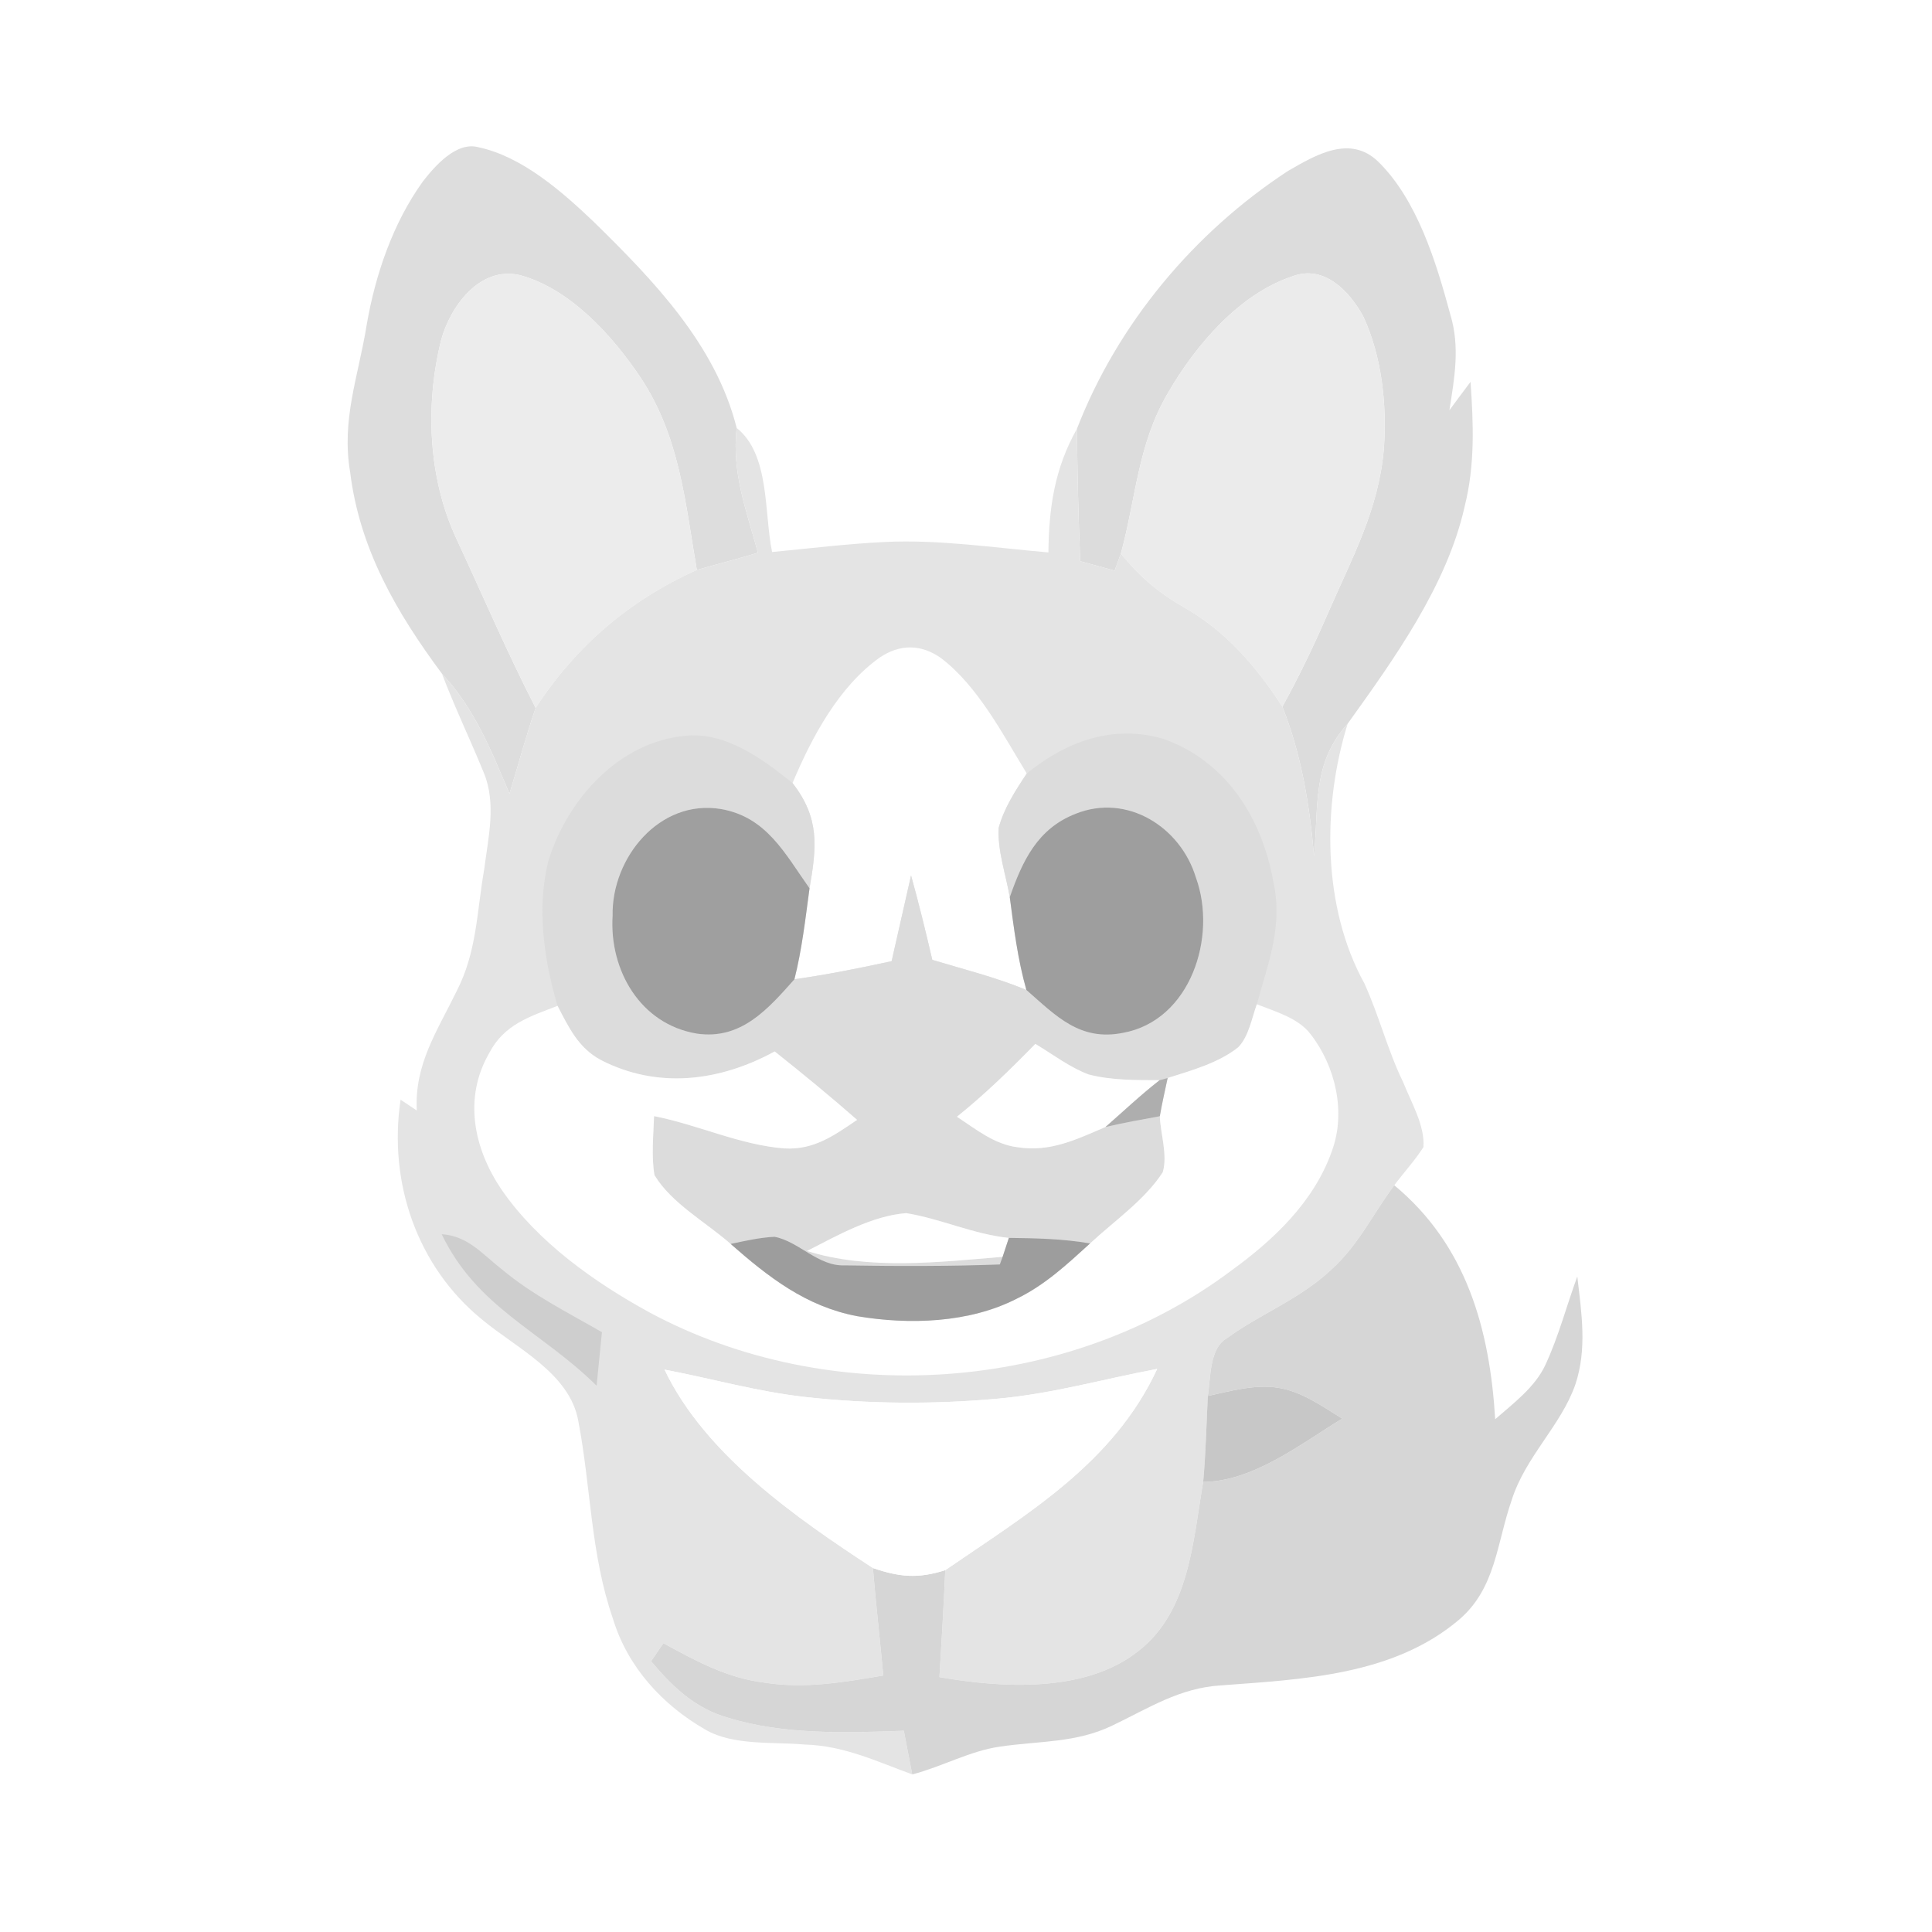 <?xml version="1.0" encoding="UTF-8" standalone="no"?>
<!DOCTYPE svg PUBLIC "-//W3C//DTD SVG 1.1//EN" "http://www.w3.org/Graphics/SVG/1.1/DTD/svg11.dtd">
<svg viewBox="0 0 192 192" height="192.0pt" width="192.0pt" xmlns="http://www.w3.org/2000/svg" version="1.1">
<path d="M 0.00 0.00 L 192.00 0.00 L 192.00 192.00 L 0.00 192.00 L 0.00 0.00 Z" fill="#ffffff" />
<path d="M 47.54 14.63 C 51.88 15.55 55.84 19.03 58.98 22.02 C 64.90 27.82 71.13 34.24 73.21 42.53 C 72.70 46.97 74.19 50.75 75.32 54.93 C 73.31 55.55 71.27 56.06 69.25 56.64 C 68.08 49.84 67.55 43.32 63.59 37.42 C 60.81 33.29 56.62 28.68 51.66 27.34 C 47.68 26.42 44.74 30.44 43.83 33.83 C 42.24 40.27 42.54 47.54 45.39 53.61 C 47.99 59.19 50.41 64.87 53.23 70.35 C 52.27 73.17 51.50 76.04 50.63 78.88 C 48.82 74.58 47.16 70.42 43.92 66.95 C 39.42 60.89 35.74 54.57 34.80 46.94 C 33.91 41.68 35.61 37.42 36.43 32.35 C 37.28 27.35 39.04 22.18 42.02 18.04 C 43.21 16.51 45.35 14.04 47.54 14.63 Z" fill="#dddddd" />
<path d="M 136.96 16.06 C 140.84 19.86 142.73 26.06 144.12 31.22 C 145.11 34.46 144.55 37.51 144.04 40.77 C 144.73 39.83 145.43 38.89 146.14 37.95 C 146.43 42.13 146.59 46.21 145.56 50.31 C 143.82 58.15 138.55 65.48 133.93 71.92 C 130.36 75.87 131.06 80.15 130.59 85.07 C 130.14 79.98 129.34 75.00 127.44 70.23 C 129.11 67.21 130.59 64.11 131.97 60.94 C 134.35 55.46 137.02 50.66 137.53 44.56 C 137.83 40.20 137.34 35.47 135.49 31.47 C 134.14 28.97 131.60 26.28 128.47 27.45 C 123.14 29.21 118.79 34.34 116.06 39.07 C 113.06 44.18 112.90 49.48 111.39 55.02 C 111.19 55.58 110.98 56.15 110.77 56.71 C 109.63 56.39 108.49 56.08 107.35 55.77 C 107.17 51.38 107.06 46.99 107.03 42.60 C 111.07 32.17 118.67 23.09 128.00 16.99 C 130.75 15.40 134.16 13.36 136.96 16.06 Z" fill="#dcdcdc" />
<path d="M 51.66 27.34 C 56.62 28.68 60.81 33.29 63.59 37.42 C 67.55 43.32 68.08 49.84 69.25 56.64 C 62.54 59.66 57.25 64.19 53.23 70.35 C 50.41 64.87 47.99 59.19 45.39 53.61 C 42.54 47.54 42.24 40.27 43.83 33.83 C 44.74 30.44 47.68 26.42 51.66 27.34 Z" fill="#ececec" />
<path d="M 128.47 27.45 C 131.60 26.28 134.14 28.97 135.49 31.47 C 137.34 35.47 137.83 40.20 137.53 44.56 C 137.02 50.66 134.35 55.46 131.97 60.94 C 130.59 64.11 129.11 67.21 127.44 70.23 C 124.88 66.26 121.82 62.71 117.66 60.35 C 115.09 58.88 113.27 57.31 111.39 55.02 C 112.90 49.48 113.06 44.18 116.06 39.07 C 118.79 34.34 123.14 29.21 128.47 27.45 Z" fill="#ebebeb" />
<path d="M 73.21 42.53 C 76.53 45.17 75.92 50.95 76.73 54.86 C 80.47 54.50 84.21 54.04 87.97 53.86 C 93.28 53.60 98.86 54.44 104.19 54.90 C 104.24 50.41 104.80 46.58 107.03 42.60 C 107.06 46.99 107.17 51.38 107.35 55.77 C 108.49 56.08 109.63 56.39 110.77 56.71 C 110.98 56.15 111.19 55.58 111.39 55.02 C 113.27 57.31 115.09 58.88 117.66 60.35 C 121.82 62.71 124.88 66.26 127.44 70.23 C 129.34 75.00 130.14 79.98 130.59 85.07 C 131.06 80.15 130.36 75.87 133.93 71.92 C 131.41 80.02 131.39 90.12 135.59 97.73 C 137.06 100.95 137.90 104.39 139.46 107.58 C 140.23 109.53 141.62 111.87 141.46 114.00 C 140.61 115.33 139.51 116.52 138.56 117.79 C 136.39 120.70 135.01 123.75 132.23 126.24 C 129.09 129.16 125.29 130.54 121.93 132.99 C 120.16 134.00 120.33 136.94 120.03 138.73 C 119.89 141.58 119.83 144.42 119.57 147.27 C 118.55 153.14 118.22 160.15 113.10 164.10 C 107.87 168.25 99.57 167.76 93.36 166.67 C 93.58 163.13 93.78 159.59 93.94 156.04 C 102.12 150.42 110.64 145.43 115.00 136.04 C 109.58 137.06 104.54 138.53 99.03 139.01 C 92.74 139.57 86.36 139.53 80.09 138.84 C 75.28 138.31 70.77 137.01 66.04 136.11 C 70.06 144.55 79.12 150.84 86.75 155.83 C 87.04 159.40 87.46 162.95 87.78 166.51 C 83.80 167.18 80.02 167.85 75.97 167.22 C 72.23 166.75 69.17 165.07 65.93 163.30 C 65.52 163.90 65.11 164.49 64.70 165.09 C 66.85 167.64 69.09 169.80 72.40 170.72 C 77.87 172.41 84.14 172.21 89.82 172.00 C 90.10 173.45 90.38 174.89 90.66 176.34 C 87.08 175.03 83.87 173.48 79.96 173.37 C 76.85 173.09 72.90 173.50 70.14 171.91 C 65.85 169.46 62.38 165.68 60.92 160.89 C 58.68 154.41 58.74 147.86 57.48 141.27 C 56.67 136.48 51.31 133.98 47.90 131.13 C 41.43 125.86 38.58 117.48 39.81 109.29 C 40.35 109.64 40.88 110.00 41.42 110.36 C 41.18 105.75 43.45 102.47 45.37 98.52 C 47.40 94.59 47.37 90.67 48.12 86.39 C 48.52 83.21 49.36 79.83 48.06 76.75 C 46.72 73.46 45.18 70.27 43.92 66.95 C 47.16 70.42 48.82 74.58 50.63 78.88 C 51.50 76.04 52.27 73.17 53.23 70.35 C 57.25 64.19 62.54 59.66 69.25 56.64 C 71.27 56.06 73.31 55.55 75.32 54.93 C 74.19 50.75 72.70 46.97 73.21 42.53 Z" fill="#e4e4e4" />
<path d="M 93.53 65.41 C 97.20 68.21 99.66 72.98 102.04 76.87 C 100.94 78.52 99.76 80.35 99.25 82.27 C 99.12 84.55 99.97 86.92 100.35 89.16 C 100.76 92.27 101.14 95.35 102.00 98.38 C 98.99 97.13 95.77 96.33 92.65 95.39 C 92.00 92.58 91.31 89.78 90.54 87.00 C 89.89 89.84 89.25 92.68 88.61 95.52 C 85.40 96.22 82.19 96.86 78.95 97.32 C 79.70 94.34 80.04 91.32 80.45 88.28 C 81.16 84.15 81.48 81.32 78.76 77.82 C 80.66 73.30 83.34 68.25 87.42 65.35 C 89.42 63.99 91.56 64.00 93.53 65.41 Z" fill="#ffffff" />
<path d="M 68.11 73.12 C 72.09 72.69 75.82 75.45 78.76 77.82 C 81.48 81.32 81.16 84.15 80.45 88.28 C 78.02 84.86 76.20 81.19 71.64 80.40 C 65.53 79.39 60.77 85.26 60.88 91.00 C 60.54 96.42 63.63 101.79 69.26 102.72 C 73.65 103.36 76.32 100.28 78.95 97.32 C 82.19 96.86 85.40 96.22 88.61 95.52 C 89.25 92.68 89.89 89.84 90.54 87.00 C 91.31 89.78 92.00 92.58 92.65 95.39 C 95.77 96.33 98.99 97.13 102.00 98.38 C 104.94 100.95 107.31 103.51 111.62 102.64 C 118.34 101.40 120.98 93.06 118.85 87.22 C 117.33 82.18 112.01 78.82 106.90 80.87 C 103.10 82.35 101.62 85.54 100.35 89.16 C 99.97 86.92 99.12 84.55 99.25 82.27 C 99.76 80.35 100.94 78.52 102.04 76.87 C 105.95 73.69 110.59 71.96 115.62 73.43 C 121.85 75.64 125.39 81.26 126.53 87.56 C 127.52 91.99 126.06 95.62 124.90 99.80 C 124.41 101.17 124.10 103.00 123.06 104.07 C 121.12 105.63 118.38 106.39 116.04 107.13 L 115.24 107.35 C 112.92 107.34 110.45 107.37 108.19 106.78 C 106.31 106.08 104.60 104.76 102.89 103.74 C 100.40 106.29 97.88 108.75 95.10 110.98 C 96.97 112.21 98.81 113.72 101.11 114.01 C 104.38 114.52 106.96 113.24 109.86 112.00 C 111.65 111.58 113.45 111.26 115.26 110.93 C 115.33 112.70 116.06 114.81 115.55 116.50 C 113.76 119.26 110.74 121.33 108.33 123.57 C 105.66 123.11 102.97 123.05 100.26 123.02 C 96.73 122.66 93.52 121.12 90.06 120.56 C 86.65 120.82 83.20 122.79 80.20 124.32 C 86.30 126.24 93.34 125.43 99.64 124.90 L 99.36 125.66 C 94.27 125.85 89.04 125.84 83.94 125.75 C 81.30 125.86 79.38 123.36 76.97 122.91 C 75.52 122.98 74.03 123.32 72.61 123.62 C 70.16 121.46 66.73 119.59 65.04 116.78 C 64.72 114.88 64.94 112.84 65.00 110.92 C 69.36 111.77 73.59 113.81 77.99 114.13 C 80.90 114.29 82.91 112.83 85.18 111.29 C 82.51 108.95 79.77 106.70 76.99 104.49 C 71.54 107.47 65.35 108.26 59.69 105.33 C 57.46 104.12 56.53 102.11 55.41 99.96 C 54.05 95.40 53.29 90.07 54.54 85.42 C 56.45 79.39 61.50 73.74 68.11 73.12 Z" fill="#dcdcdc" />
<path d="M 71.64 80.40 C 76.20 81.19 78.02 84.86 80.45 88.28 C 80.04 91.32 79.70 94.34 78.95 97.32 C 76.32 100.28 73.65 103.36 69.26 102.72 C 63.63 101.79 60.54 96.42 60.88 91.00 C 60.77 85.26 65.53 79.39 71.64 80.40 Z" fill="#9f9f9f" />
<path d="M 118.85 87.22 C 120.98 93.06 118.34 101.40 111.62 102.64 C 107.31 103.51 104.94 100.95 102.00 98.38 C 101.14 95.35 100.76 92.27 100.35 89.16 C 101.62 85.54 103.10 82.35 106.90 80.87 C 112.01 78.82 117.33 82.18 118.85 87.22 Z" fill="#9e9e9e" />
<path d="M 55.41 99.96 C 56.53 102.11 57.46 104.12 59.69 105.33 C 65.35 108.26 71.54 107.47 76.99 104.49 C 79.77 106.70 82.51 108.95 85.18 111.29 C 82.91 112.83 80.90 114.29 77.99 114.13 C 73.59 113.81 69.36 111.77 65.00 110.92 C 64.94 112.84 64.72 114.88 65.04 116.78 C 66.73 119.59 70.16 121.46 72.61 123.62 C 76.38 126.93 80.11 129.84 85.18 130.80 C 90.34 131.67 96.31 131.49 101.05 129.06 C 103.88 127.68 106.03 125.66 108.33 123.57 C 110.74 121.33 113.76 119.26 115.55 116.50 C 116.06 114.81 115.33 112.70 115.26 110.93 C 115.48 109.66 115.77 108.40 116.04 107.13 C 118.38 106.39 121.12 105.63 123.06 104.07 C 124.10 103.00 124.41 101.17 124.90 99.80 C 126.73 100.53 129.02 101.16 130.24 102.77 C 132.72 105.95 133.78 110.52 132.37 114.37 C 130.59 119.44 126.56 123.24 122.31 126.31 C 106.01 138.52 82.44 140.04 64.57 130.44 C 59.06 127.43 53.41 123.42 49.82 118.19 C 47.06 114.09 46.04 109.10 48.63 104.63 C 50.11 101.80 52.64 101.03 55.41 99.96 Z" fill="#ffffff" />
<path d="M 102.89 103.74 C 104.60 104.76 106.31 106.08 108.19 106.78 C 110.45 107.37 112.92 107.34 115.24 107.35 C 113.36 108.81 111.65 110.44 109.86 112.00 C 106.96 113.24 104.38 114.52 101.11 114.01 C 98.81 113.72 96.97 112.21 95.10 110.98 C 97.88 108.75 100.40 106.29 102.89 103.74 Z" fill="#ffffff" />
<path d="M 115.24 107.35 L 116.04 107.13 C 115.77 108.40 115.48 109.66 115.26 110.93 C 113.45 111.26 111.65 111.58 109.86 112.00 C 111.65 110.44 113.36 108.81 115.24 107.35 Z" fill="#aeaeae" />
<path d="M 138.56 117.79 C 145.72 123.72 148.05 132.07 148.59 141.04 C 150.39 139.47 152.56 137.85 153.58 135.64 C 154.89 132.83 155.68 129.77 156.75 126.86 C 157.17 130.49 157.74 134.07 156.55 137.61 C 155.11 141.71 151.58 144.77 150.22 149.11 C 148.73 153.39 148.66 157.85 144.98 160.98 C 138.44 166.51 129.49 166.88 121.37 167.49 C 117.23 167.73 114.15 169.76 110.55 171.48 C 106.94 173.23 103.24 173.00 99.36 173.58 C 96.40 174.00 93.62 175.57 90.66 176.34 C 90.38 174.89 90.10 173.45 89.82 172.00 C 84.14 172.21 77.87 172.41 72.40 170.72 C 69.09 169.80 66.85 167.64 64.70 165.09 C 65.11 164.49 65.52 163.90 65.93 163.30 C 69.17 165.07 72.23 166.75 75.97 167.22 C 80.02 167.85 83.80 167.18 87.78 166.51 C 87.46 162.95 87.04 159.40 86.75 155.83 C 89.41 156.74 91.25 156.90 93.94 156.04 C 93.78 159.59 93.58 163.13 93.36 166.67 C 99.57 167.76 107.87 168.25 113.10 164.10 C 118.22 160.15 118.55 153.14 119.57 147.27 C 124.51 147.25 129.31 143.47 133.39 140.98 C 131.38 139.74 129.32 138.25 126.93 137.90 C 124.70 137.56 122.22 138.25 120.03 138.73 C 120.33 136.94 120.16 134.00 121.93 132.99 C 125.29 130.54 129.09 129.16 132.23 126.24 C 135.01 123.75 136.39 120.70 138.56 117.79 Z" fill="#d6d6d6" />
<path d="M 90.06 120.56 C 93.52 121.12 96.73 122.66 100.26 123.02 L 99.64 124.90 C 93.34 125.43 86.30 126.24 80.20 124.32 C 83.20 122.79 86.65 120.82 90.06 120.56 Z" fill="#ffffff" />
<path d="M 49.88 126.15 C 52.95 128.71 56.36 130.40 59.82 132.39 C 59.64 134.16 59.47 135.94 59.29 137.71 C 53.74 132.23 47.43 130.00 43.89 122.65 C 46.55 122.84 47.90 124.62 49.88 126.15 Z" fill="#cecece" />
<path d="M 76.97 122.91 C 79.38 123.36 81.30 125.86 83.94 125.75 C 89.04 125.84 94.27 125.85 99.36 125.66 L 99.64 124.90 L 100.26 123.02 C 102.97 123.05 105.66 123.11 108.33 123.57 C 106.03 125.66 103.88 127.68 101.05 129.06 C 96.31 131.49 90.34 131.67 85.18 130.80 C 80.11 129.84 76.38 126.93 72.61 123.62 C 74.03 123.32 75.52 122.98 76.97 122.91 Z" fill="#9d9d9d" />
<path d="M 66.04 136.11 C 70.77 137.01 75.28 138.31 80.09 138.84 C 86.36 139.53 92.74 139.57 99.03 139.01 C 104.54 138.53 109.58 137.06 115.00 136.04 C 110.64 145.43 102.12 150.42 93.94 156.04 C 91.25 156.90 89.41 156.74 86.75 155.83 C 79.12 150.84 70.06 144.55 66.04 136.11 Z" fill="#ffffff" />
<path d="M 126.93 137.90 C 129.32 138.25 131.38 139.74 133.39 140.98 C 129.31 143.47 124.51 147.25 119.57 147.27 C 119.83 144.42 119.89 141.58 120.03 138.73 C 122.22 138.25 124.70 137.56 126.93 137.90 Z" fill="#c7c7c7" /></svg>
